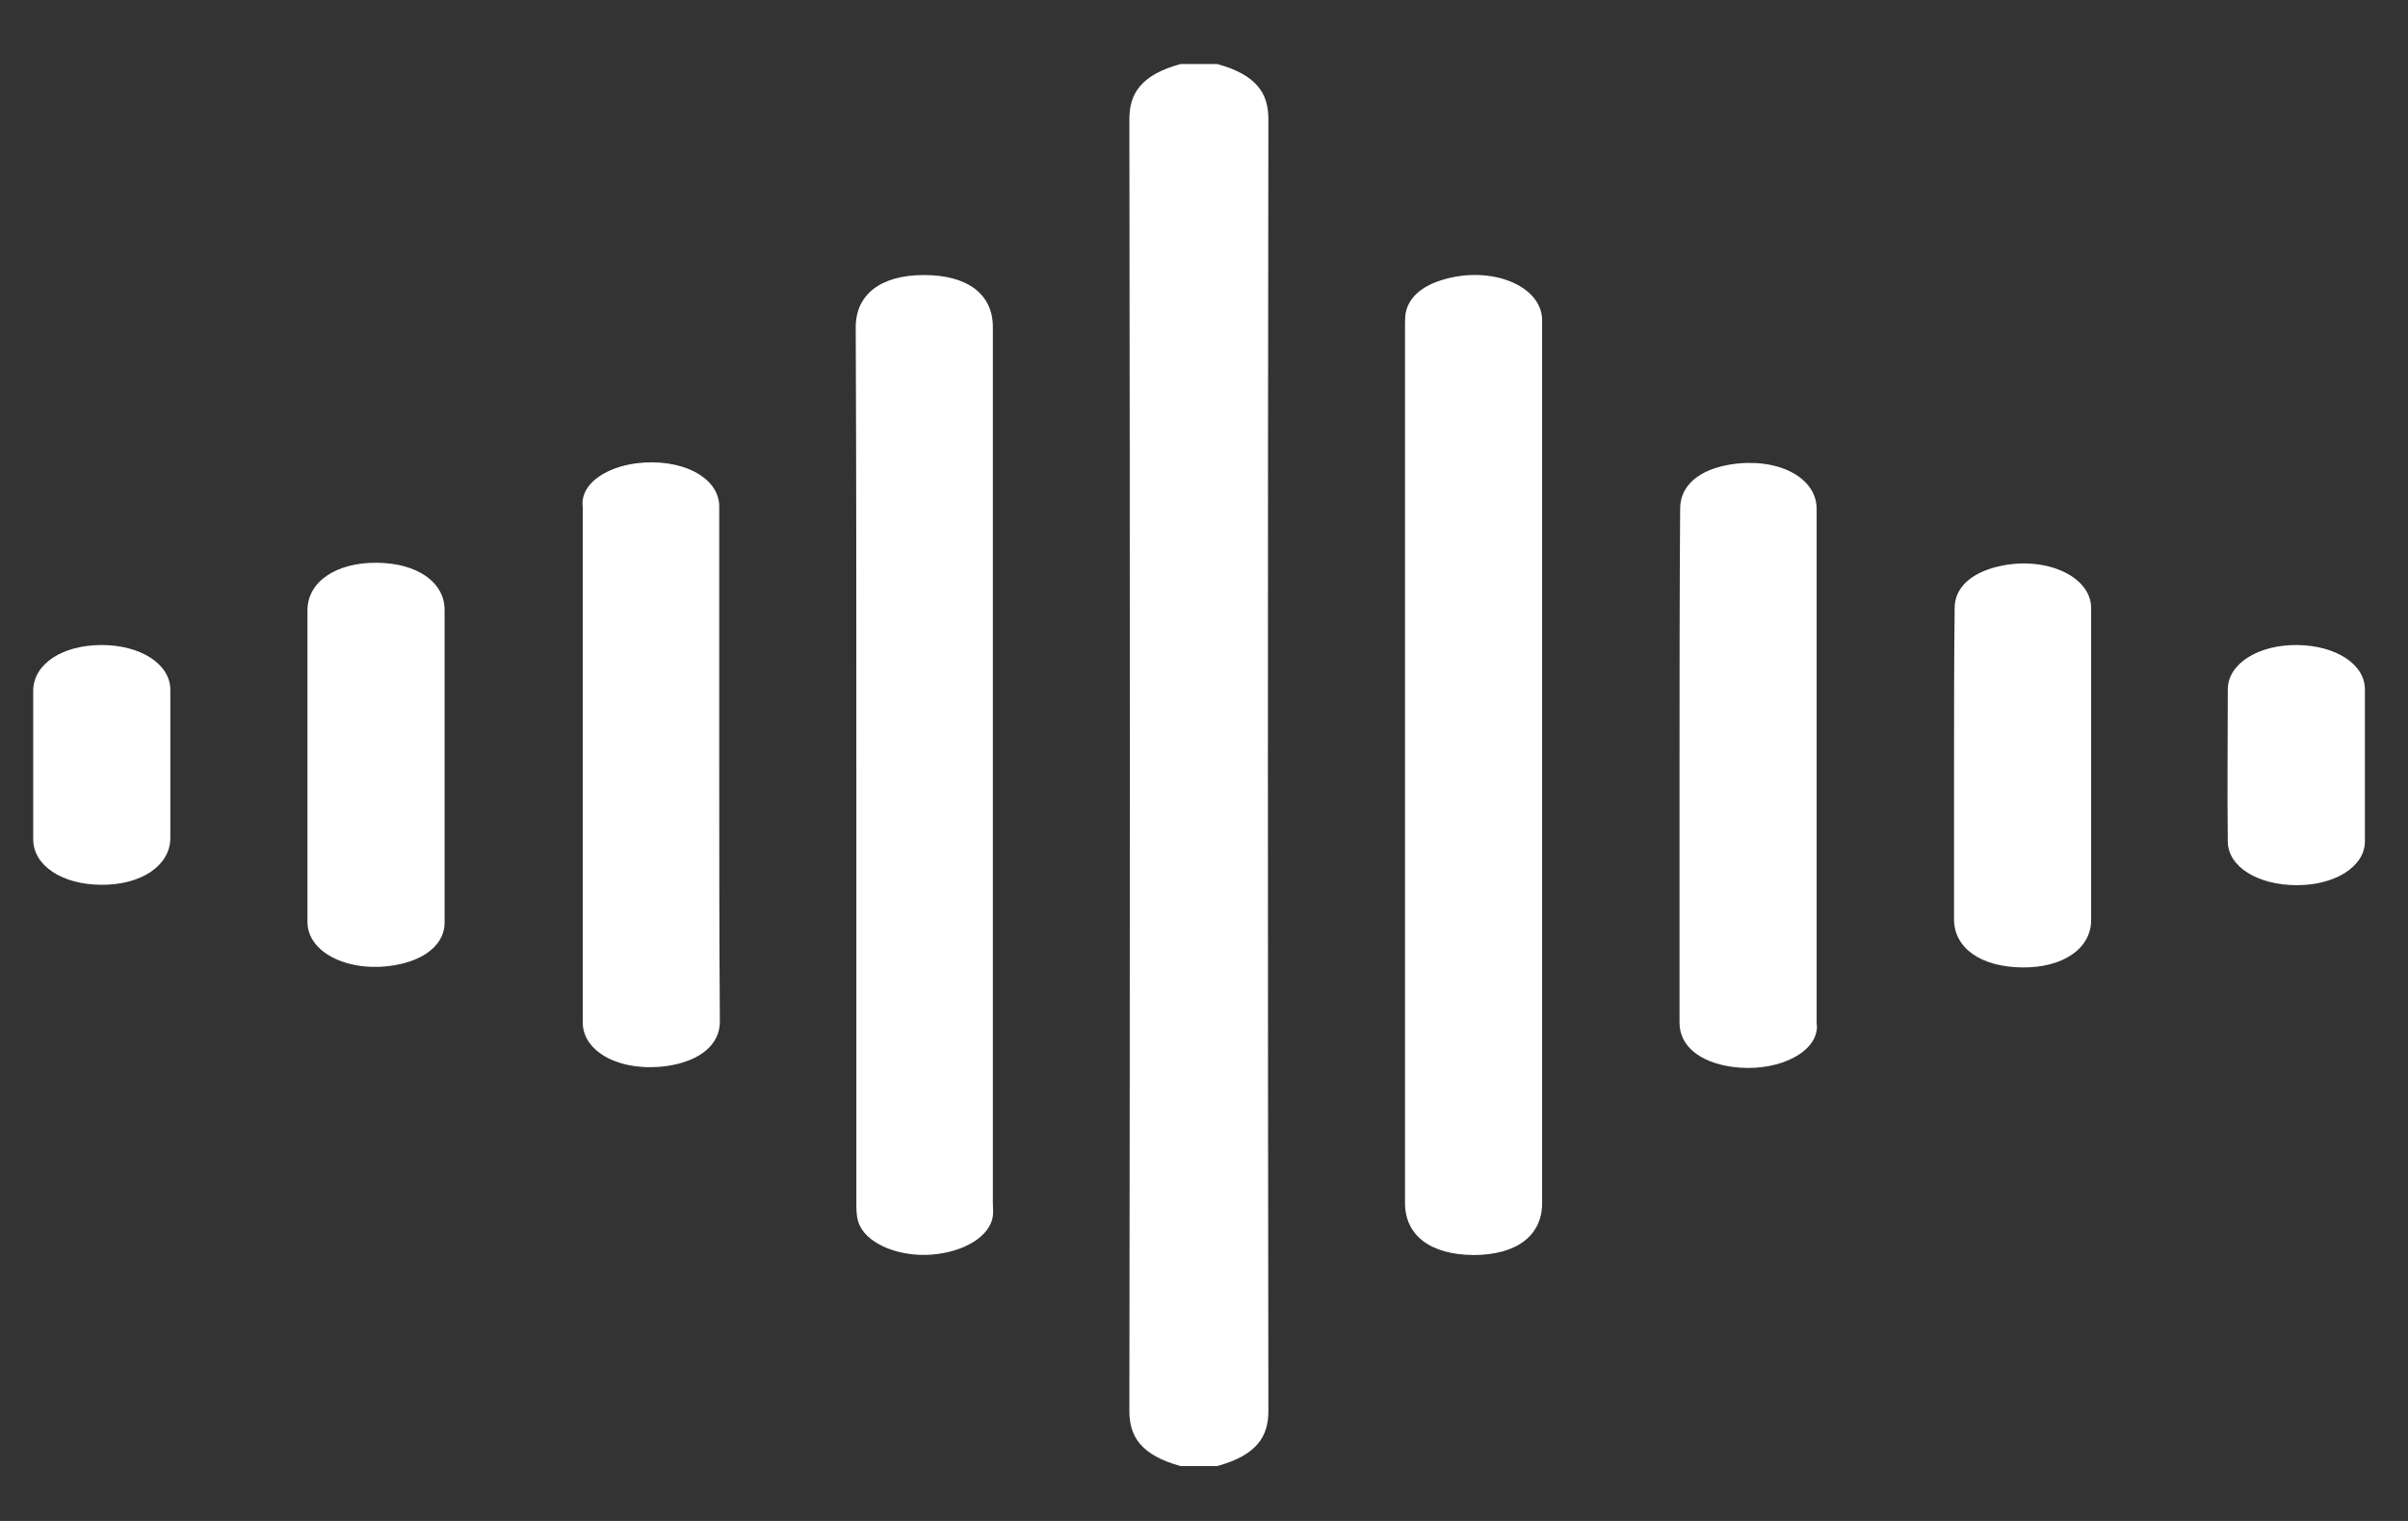 <svg width="19" height="12" viewBox="0 0 19 12" fill="none" xmlns="http://www.w3.org/2000/svg">
<rect x="0" y="0" width="19" height="12" fill="#333333" stroke="none"/>
<path d="M9.315 0.505C9.003 0.591 8.911 0.738 8.911 0.94C8.916 4.336 8.916 7.736 8.911 11.132C8.911 11.334 9.003 11.481 9.315 11.567C9.412 11.567 9.508 11.567 9.604 11.567C9.917 11.481 10.008 11.334 10.008 11.132C10.003 7.736 10.003 4.336 10.008 0.94C10.008 0.738 9.917 0.591 9.604 0.505C9.508 0.505 9.412 0.505 9.315 0.505Z" fill="white"/>
<path d="M12.168 6.036C12.168 4.866 12.168 3.696 12.168 2.527C12.168 2.27 11.807 2.106 11.437 2.193C11.23 2.242 11.115 2.34 11.091 2.472C11.086 2.507 11.086 2.544 11.086 2.579C11.086 4.883 11.086 7.185 11.086 9.49C11.086 9.749 11.288 9.899 11.625 9.902C11.966 9.902 12.168 9.749 12.168 9.493C12.168 8.34 12.168 7.188 12.168 6.036Z" fill="white"/>
<path d="M13.252 6.049C13.252 6.723 13.252 7.394 13.252 8.068C13.252 8.25 13.406 8.379 13.665 8.417C13.993 8.463 14.305 8.327 14.334 8.129C14.339 8.108 14.334 8.085 14.334 8.065C14.334 6.714 14.334 5.366 14.334 4.015C14.334 3.767 14.031 3.609 13.665 3.663C13.411 3.701 13.257 3.828 13.257 4.012C13.252 4.689 13.252 5.369 13.252 6.049Z" fill="white"/>
<path d="M15.418 6.043C15.418 6.446 15.418 6.85 15.418 7.253C15.418 7.48 15.63 7.63 15.957 7.633C16.279 7.636 16.5 7.483 16.5 7.259C16.5 6.438 16.5 5.619 16.5 4.798C16.5 4.545 16.135 4.381 15.764 4.47C15.548 4.522 15.423 4.64 15.423 4.796C15.418 5.208 15.418 5.625 15.418 6.043Z" fill="white"/>
<path d="M18.66 6.033C18.66 5.835 18.66 5.639 18.66 5.44C18.66 5.241 18.434 5.094 18.127 5.089C17.819 5.086 17.578 5.236 17.578 5.44C17.578 5.84 17.573 6.238 17.578 6.638C17.578 6.837 17.814 6.984 18.122 6.984C18.425 6.984 18.66 6.837 18.66 6.638C18.66 6.437 18.66 6.235 18.66 6.033Z" fill="white"/>
<path d="M6.757 6.036C6.757 7.194 6.757 8.355 6.757 9.513C6.757 9.565 6.761 9.623 6.785 9.672C6.858 9.822 7.103 9.917 7.348 9.899C7.608 9.879 7.81 9.755 7.834 9.597C7.839 9.562 7.834 9.525 7.834 9.49C7.834 7.186 7.834 4.884 7.834 2.579C7.834 2.32 7.632 2.17 7.291 2.17C6.949 2.17 6.752 2.323 6.752 2.582C6.757 3.735 6.757 4.884 6.757 6.036Z" fill="white"/>
<path d="M5.675 6.036C5.675 5.356 5.675 4.676 5.675 3.996C5.675 3.763 5.372 3.61 5.016 3.656C4.785 3.688 4.617 3.803 4.598 3.944C4.593 3.965 4.598 3.988 4.598 4.008C4.598 5.362 4.598 6.713 4.598 8.067C4.598 8.306 4.906 8.462 5.266 8.41C5.521 8.372 5.68 8.243 5.68 8.061C5.675 7.39 5.675 6.713 5.675 6.036Z" fill="white"/>
<path d="M3.508 6.03C3.508 5.624 3.508 5.218 3.508 4.812C3.508 4.593 3.292 4.443 2.974 4.44C2.652 4.437 2.426 4.59 2.426 4.815C2.426 5.636 2.426 6.454 2.426 7.275C2.426 7.526 2.777 7.687 3.147 7.609C3.369 7.563 3.508 7.439 3.508 7.281C3.508 6.866 3.508 6.448 3.508 6.03Z" fill="white"/>
<path d="M1.344 6.036C1.344 5.838 1.344 5.642 1.344 5.443C1.344 5.238 1.108 5.089 0.8 5.089C0.488 5.091 0.267 5.238 0.262 5.446C0.262 5.838 0.262 6.229 0.262 6.621C0.262 6.829 0.488 6.978 0.796 6.981C1.113 6.984 1.339 6.831 1.344 6.618C1.344 6.425 1.344 6.229 1.344 6.036Z" fill="white"/>
</svg>
